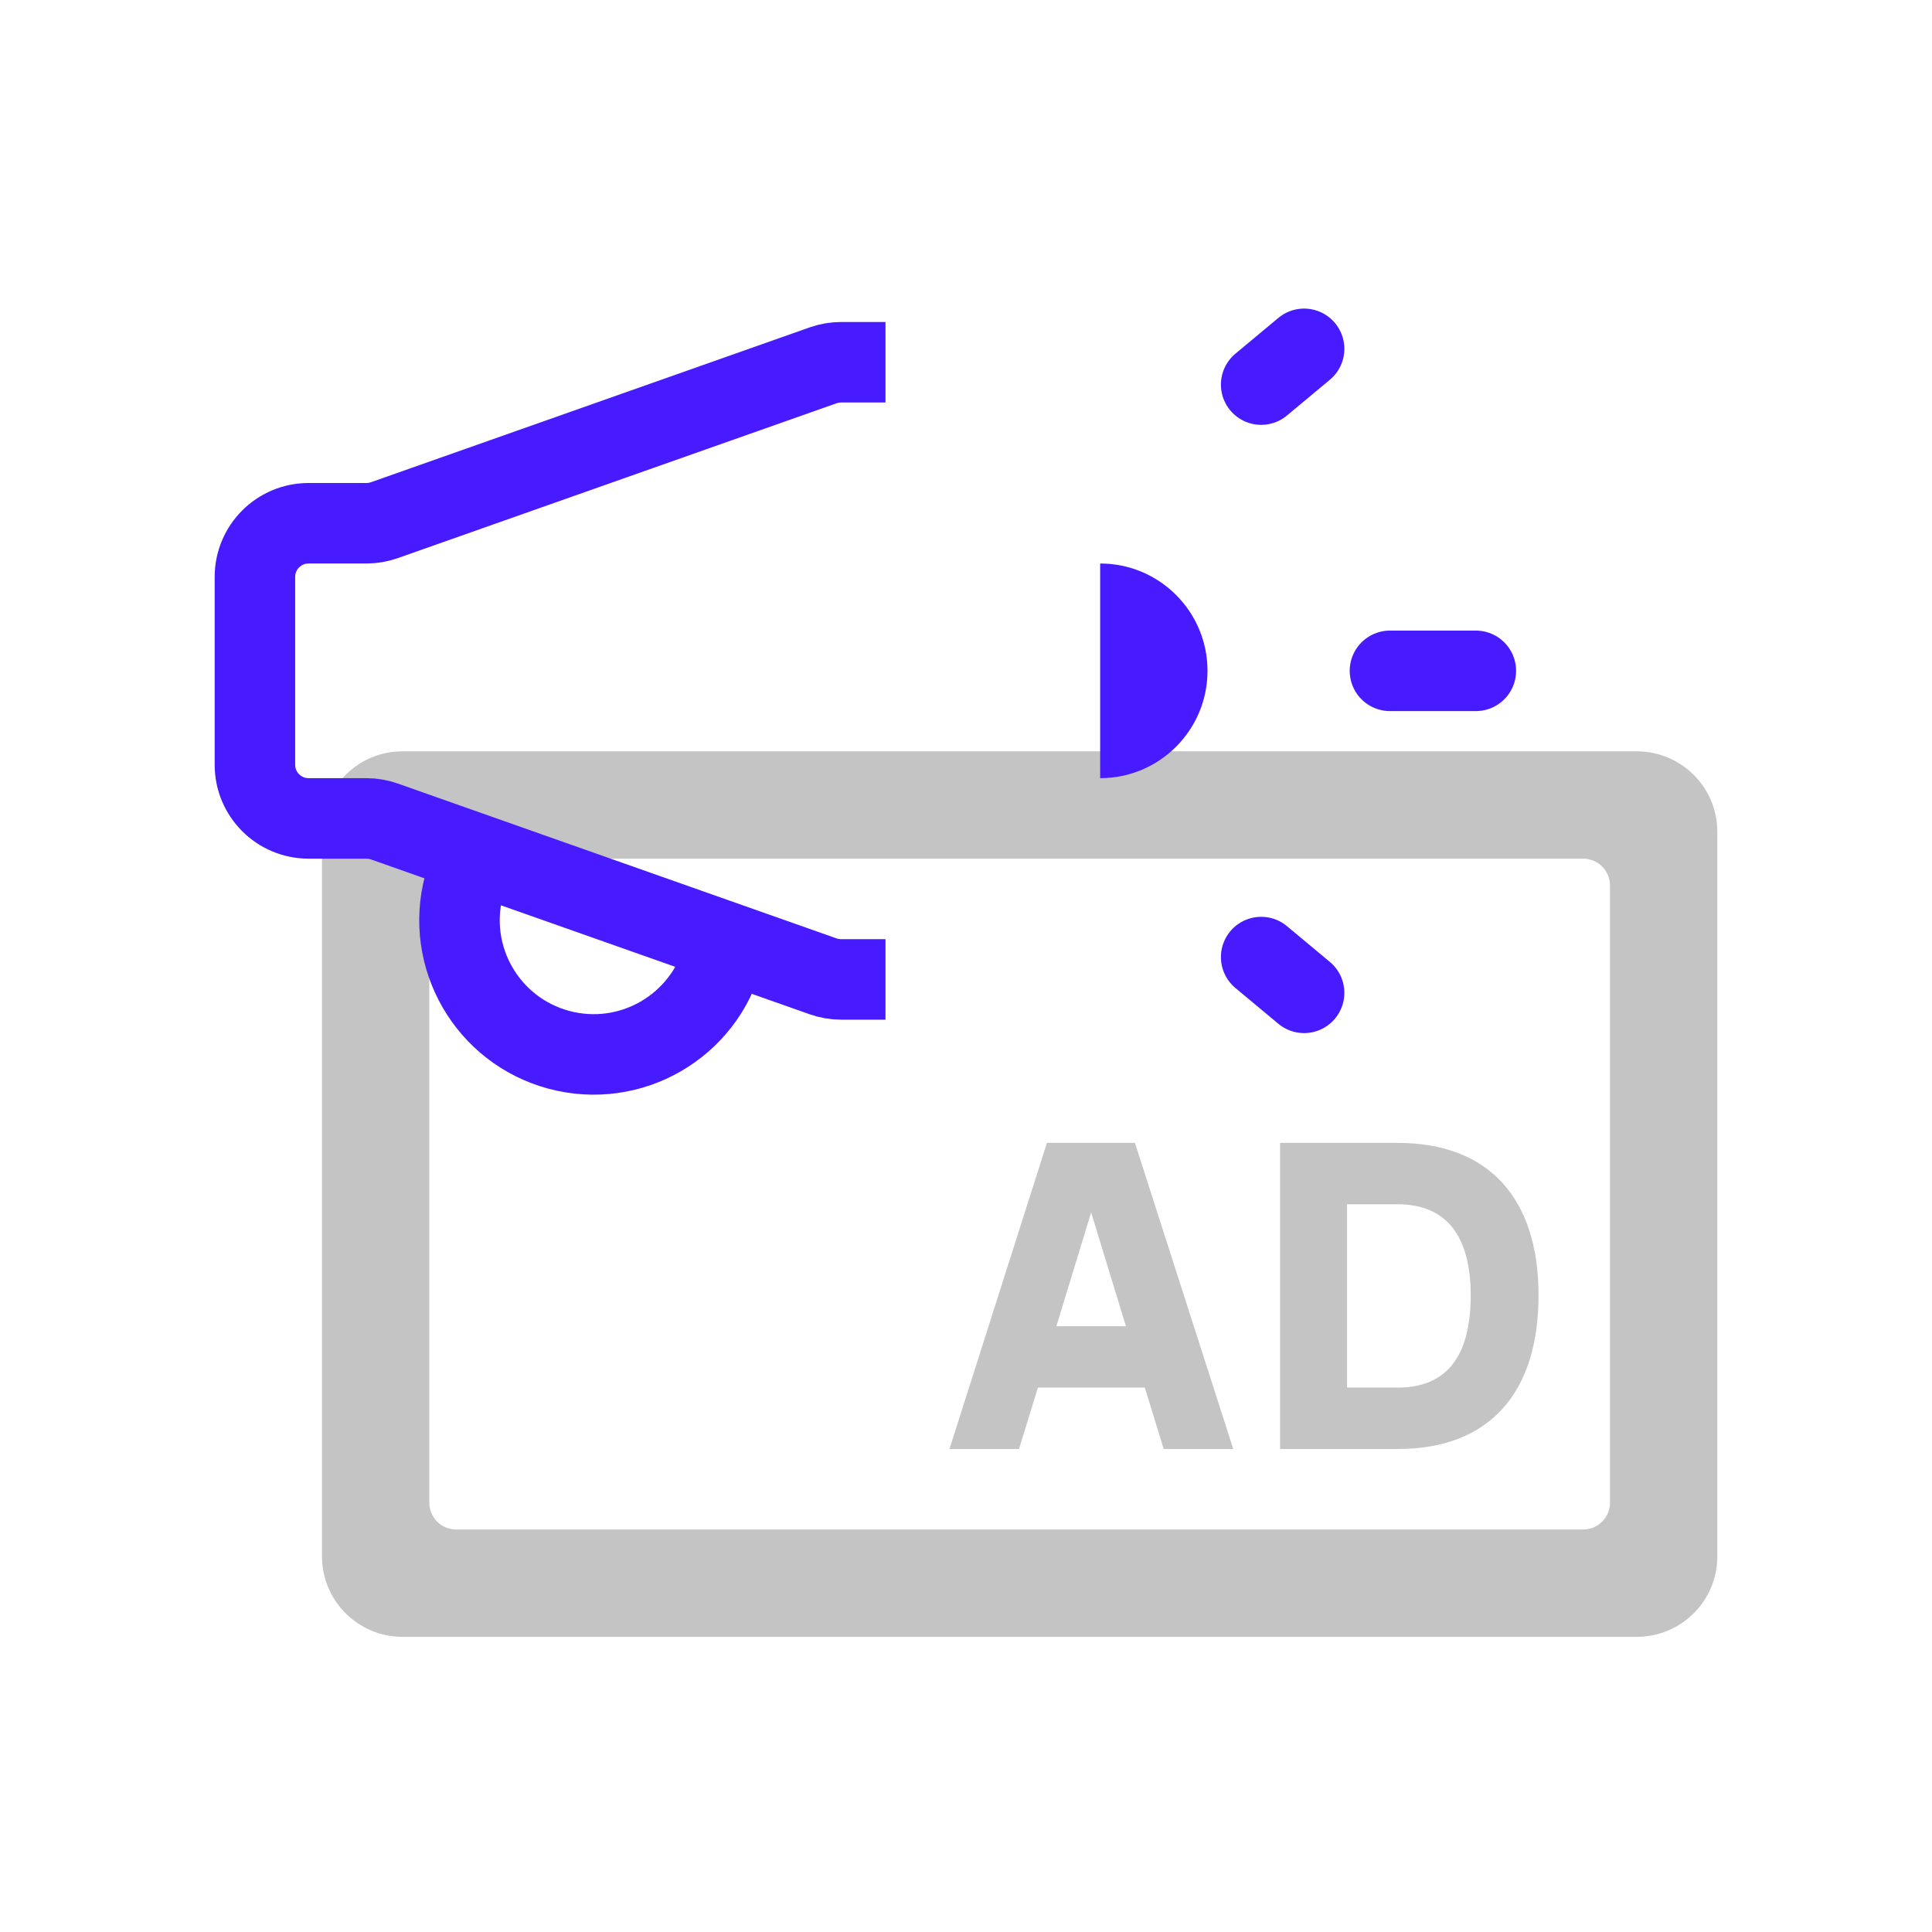 <svg width="72" height="72" viewBox="0 0 72 72" fill="none" xmlns="http://www.w3.org/2000/svg">
<path d="M43.368 54H45.96L42.296 42.592H39.016L35.384 54H37.976L38.68 51.712H42.664L43.368 54ZM39.368 49.424L40.664 45.184L41.96 49.424H39.368ZM52.089 42.592H47.705V54H52.089C55.496 54 57.337 51.92 57.337 48.272C57.337 44.672 55.496 42.592 52.089 42.592ZM52.089 51.712H50.2V44.88H52.089C53.913 44.88 54.809 46.08 54.809 48.272C54.809 50.544 53.913 51.712 52.089 51.712Z" fill="#161617" fill-opacity="0.25"/>
<path fill-rule="evenodd" clip-rule="evenodd" d="M64 31L64 58C64 59.657 62.657 61 61 61L15 61C13.343 61 12 59.657 12 58L12 31C12 29.343 13.343 28 15 28L61 28C62.657 28 64 29.343 64 31ZM60 33L60 56C60 56.552 59.552 57 59 57L17 57C16.448 57 16 56.552 16 56L16 33C16 32.448 16.448 32 17 32L59 32C59.552 32 60 32.448 60 33Z" fill="#161617" fill-opacity="0.25"/>
<path d="M47 14.333L48.6 13M51.8 25L55 25M47 35.667L48.6 37" stroke="#471AFF" stroke-width="3" stroke-linecap="round"/>
<mask id="path-4-inside-1_4951_387474" fill="white">
<rect x="33" y="9" width="9" height="32" rx="2"/>
</mask>
<rect x="33" y="9" width="9" height="32" rx="2" stroke="#471AFF" stroke-width="6" mask="url(#path-4-inside-1_4951_387474)"/>
<path d="M33 36.5H31.343C31.116 36.5 30.891 36.461 30.677 36.386L14.323 30.614C14.109 30.539 13.884 30.5 13.657 30.5H11.5C10.395 30.5 9.5 29.605 9.5 28.5V21.5C9.5 20.395 10.395 19.5 11.5 19.5H13.657C13.884 19.5 14.109 19.461 14.323 19.386L30.677 13.614C30.891 13.539 31.116 13.5 31.343 13.5H33" stroke="#471AFF" stroke-width="3"/>
<path d="M26.954 35.588C26.239 38.255 23.498 39.838 20.831 39.124C18.163 38.409 16.58 35.667 17.295 33" stroke="#471AFF" stroke-width="3"/>
<path d="M41 29C43.209 29 45 27.209 45 25C45 22.791 43.209 21 41 21V29Z" fill="#471AFF"/>
</svg>
